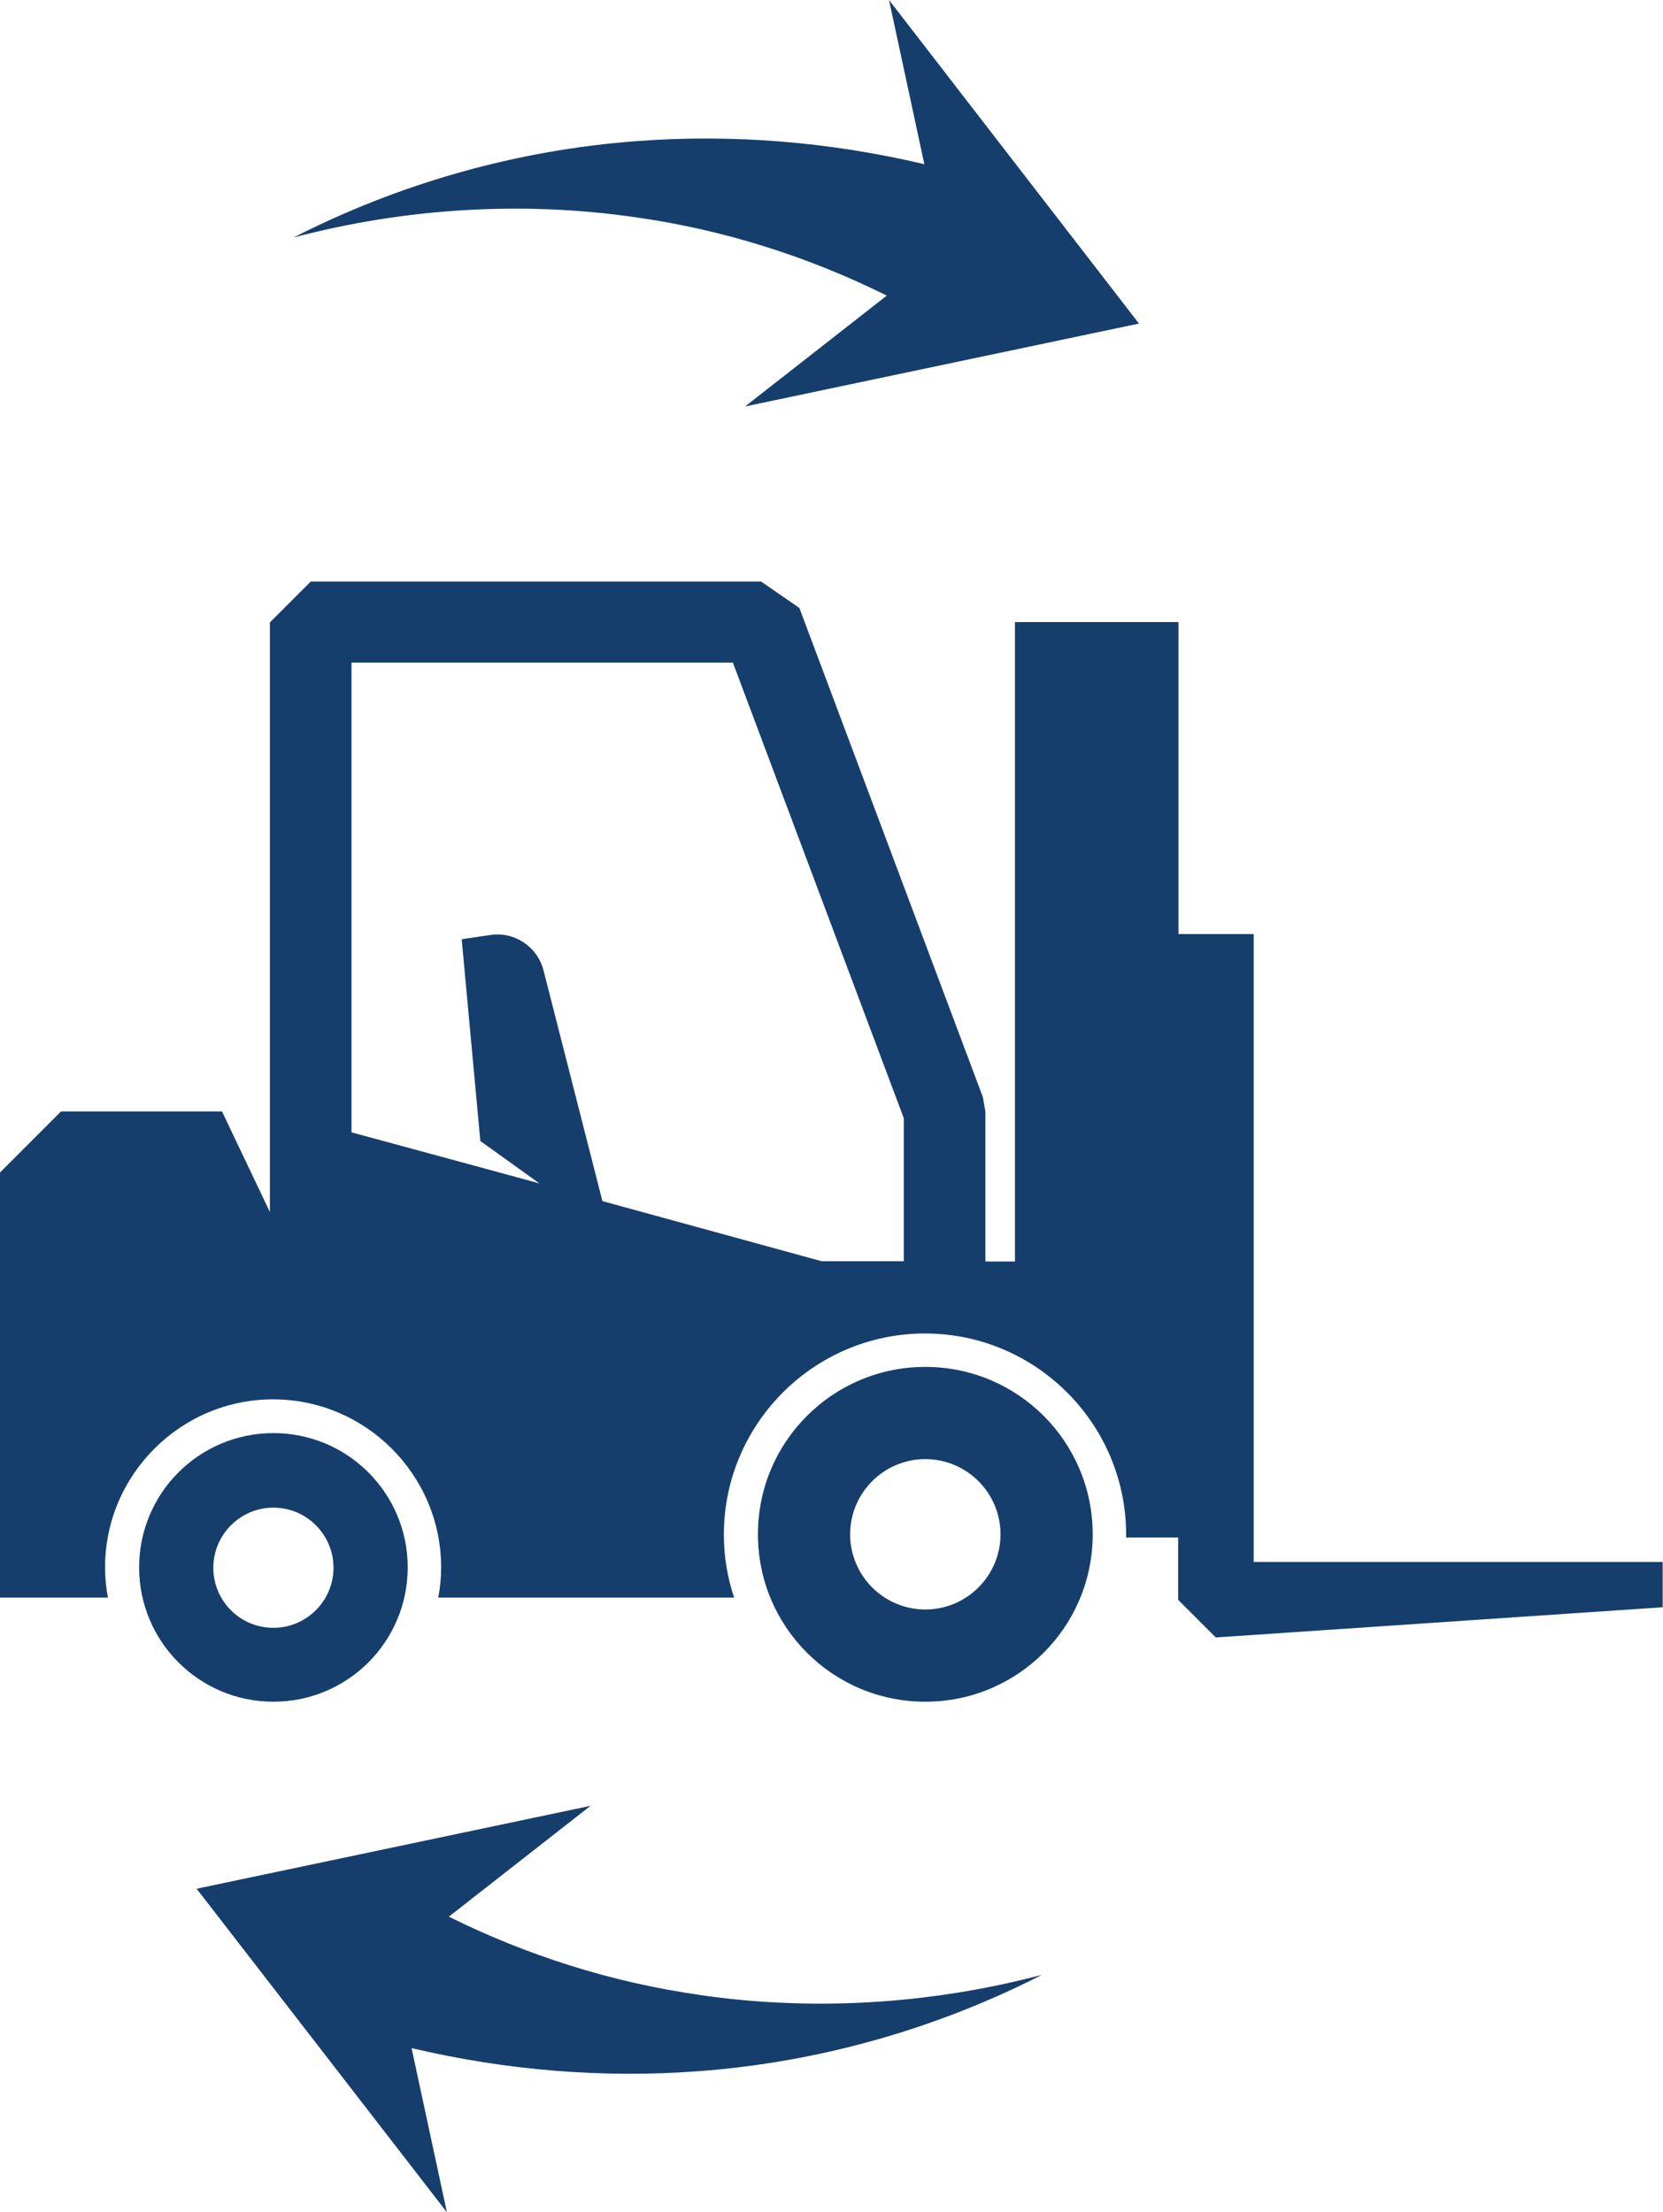 <?xml version="1.0" encoding="UTF-8"?>
<svg id="_Ð ÐµÐ¶Ð¸Ð¼_Ð¸Ð·Ð¾Ð»ÑÑ†Ð¸Ð¸" data-name="Ð ÐµÐ¶Ð¸Ð¼ Ð¸Ð·Ð¾Ð»ÑÑ†Ð¸Ð¸" xmlns="http://www.w3.org/2000/svg" viewBox="0 0 51.76 68.85">
  <defs>
    <style>
      .cls-1 {
        fill: #163e6c;
      }
    </style>
  </defs>
  <path class="cls-1" d="m21.81,62.09c-2.77-.39-5.42-1.24-7.84-2.44l4.41-3.45-12.26,2.58,7.79,10.07-1.1-5.11c2.96.7,5.98.94,8.92.72,3.8-.28,7.45-1.34,10.7-3-3.53.93-7.17,1.13-10.63.63"/>
  <path class="cls-1" d="m27.67,0l1.1,5.11c-2.96-.7-5.98-.94-8.93-.72-3.8.28-7.45,1.34-10.7,3,3.53-.93,7.17-1.13,10.63-.63,2.77.39,5.42,1.24,7.83,2.44l-4.41,3.45,12.26-2.58L27.67,0Z"/>
  <path class="cls-1" d="m39.02,48.61v-19.54h-2.34v-9.71h-5.09v19.9h-.92v-4.67l-.08-.45-5.71-15.22-1.19-.82h-14.02l-1.27,1.27v15.22h0v3.13l-1.49-3.13H1.9l-1.9,1.9v13.23h3.36c-.06-.31-.09-.62-.09-.94,0-2.88,2.35-5.23,5.23-5.23s5.23,2.35,5.23,5.23c0,.32-.03.63-.09.94h9.21c-.21-.62-.32-1.28-.32-1.96,0-3.45,2.81-6.26,6.26-6.26s6.26,2.81,6.26,6.26c0,.03,0,.06,0,.09h1.62v1.94l1.17,1.17,13.91-.94v-1.41h-12.74Zm-10.89-9.36h-2.56l-6.82-1.87-1.83-7.17c-.19-.75-.91-1.23-1.67-1.11l-.88.13.58,6.28,1.84,1.32-1.76-.48h0s-4.09-1.11-4.09-1.11v-14.62h11.87l5.32,14.18v4.44Z"/>
  <path class="cls-1" d="m8.51,44.6c-2.31,0-4.18,1.87-4.18,4.18s1.87,4.18,4.18,4.18,4.18-1.87,4.18-4.18-1.87-4.18-4.18-4.18m0,6.06c-1.04,0-1.87-.84-1.87-1.87s.84-1.87,1.87-1.87,1.87.84,1.87,1.87-.84,1.87-1.87,1.87"/>
  <path class="cls-1" d="m28.8,42.54c-2.88,0-5.21,2.33-5.21,5.21s2.33,5.21,5.21,5.21,5.21-2.33,5.21-5.21-2.33-5.21-5.21-5.21m0,7.55c-1.29,0-2.34-1.05-2.34-2.34s1.05-2.34,2.34-2.34,2.34,1.05,2.34,2.34-1.05,2.34-2.34,2.34"/>
</svg>